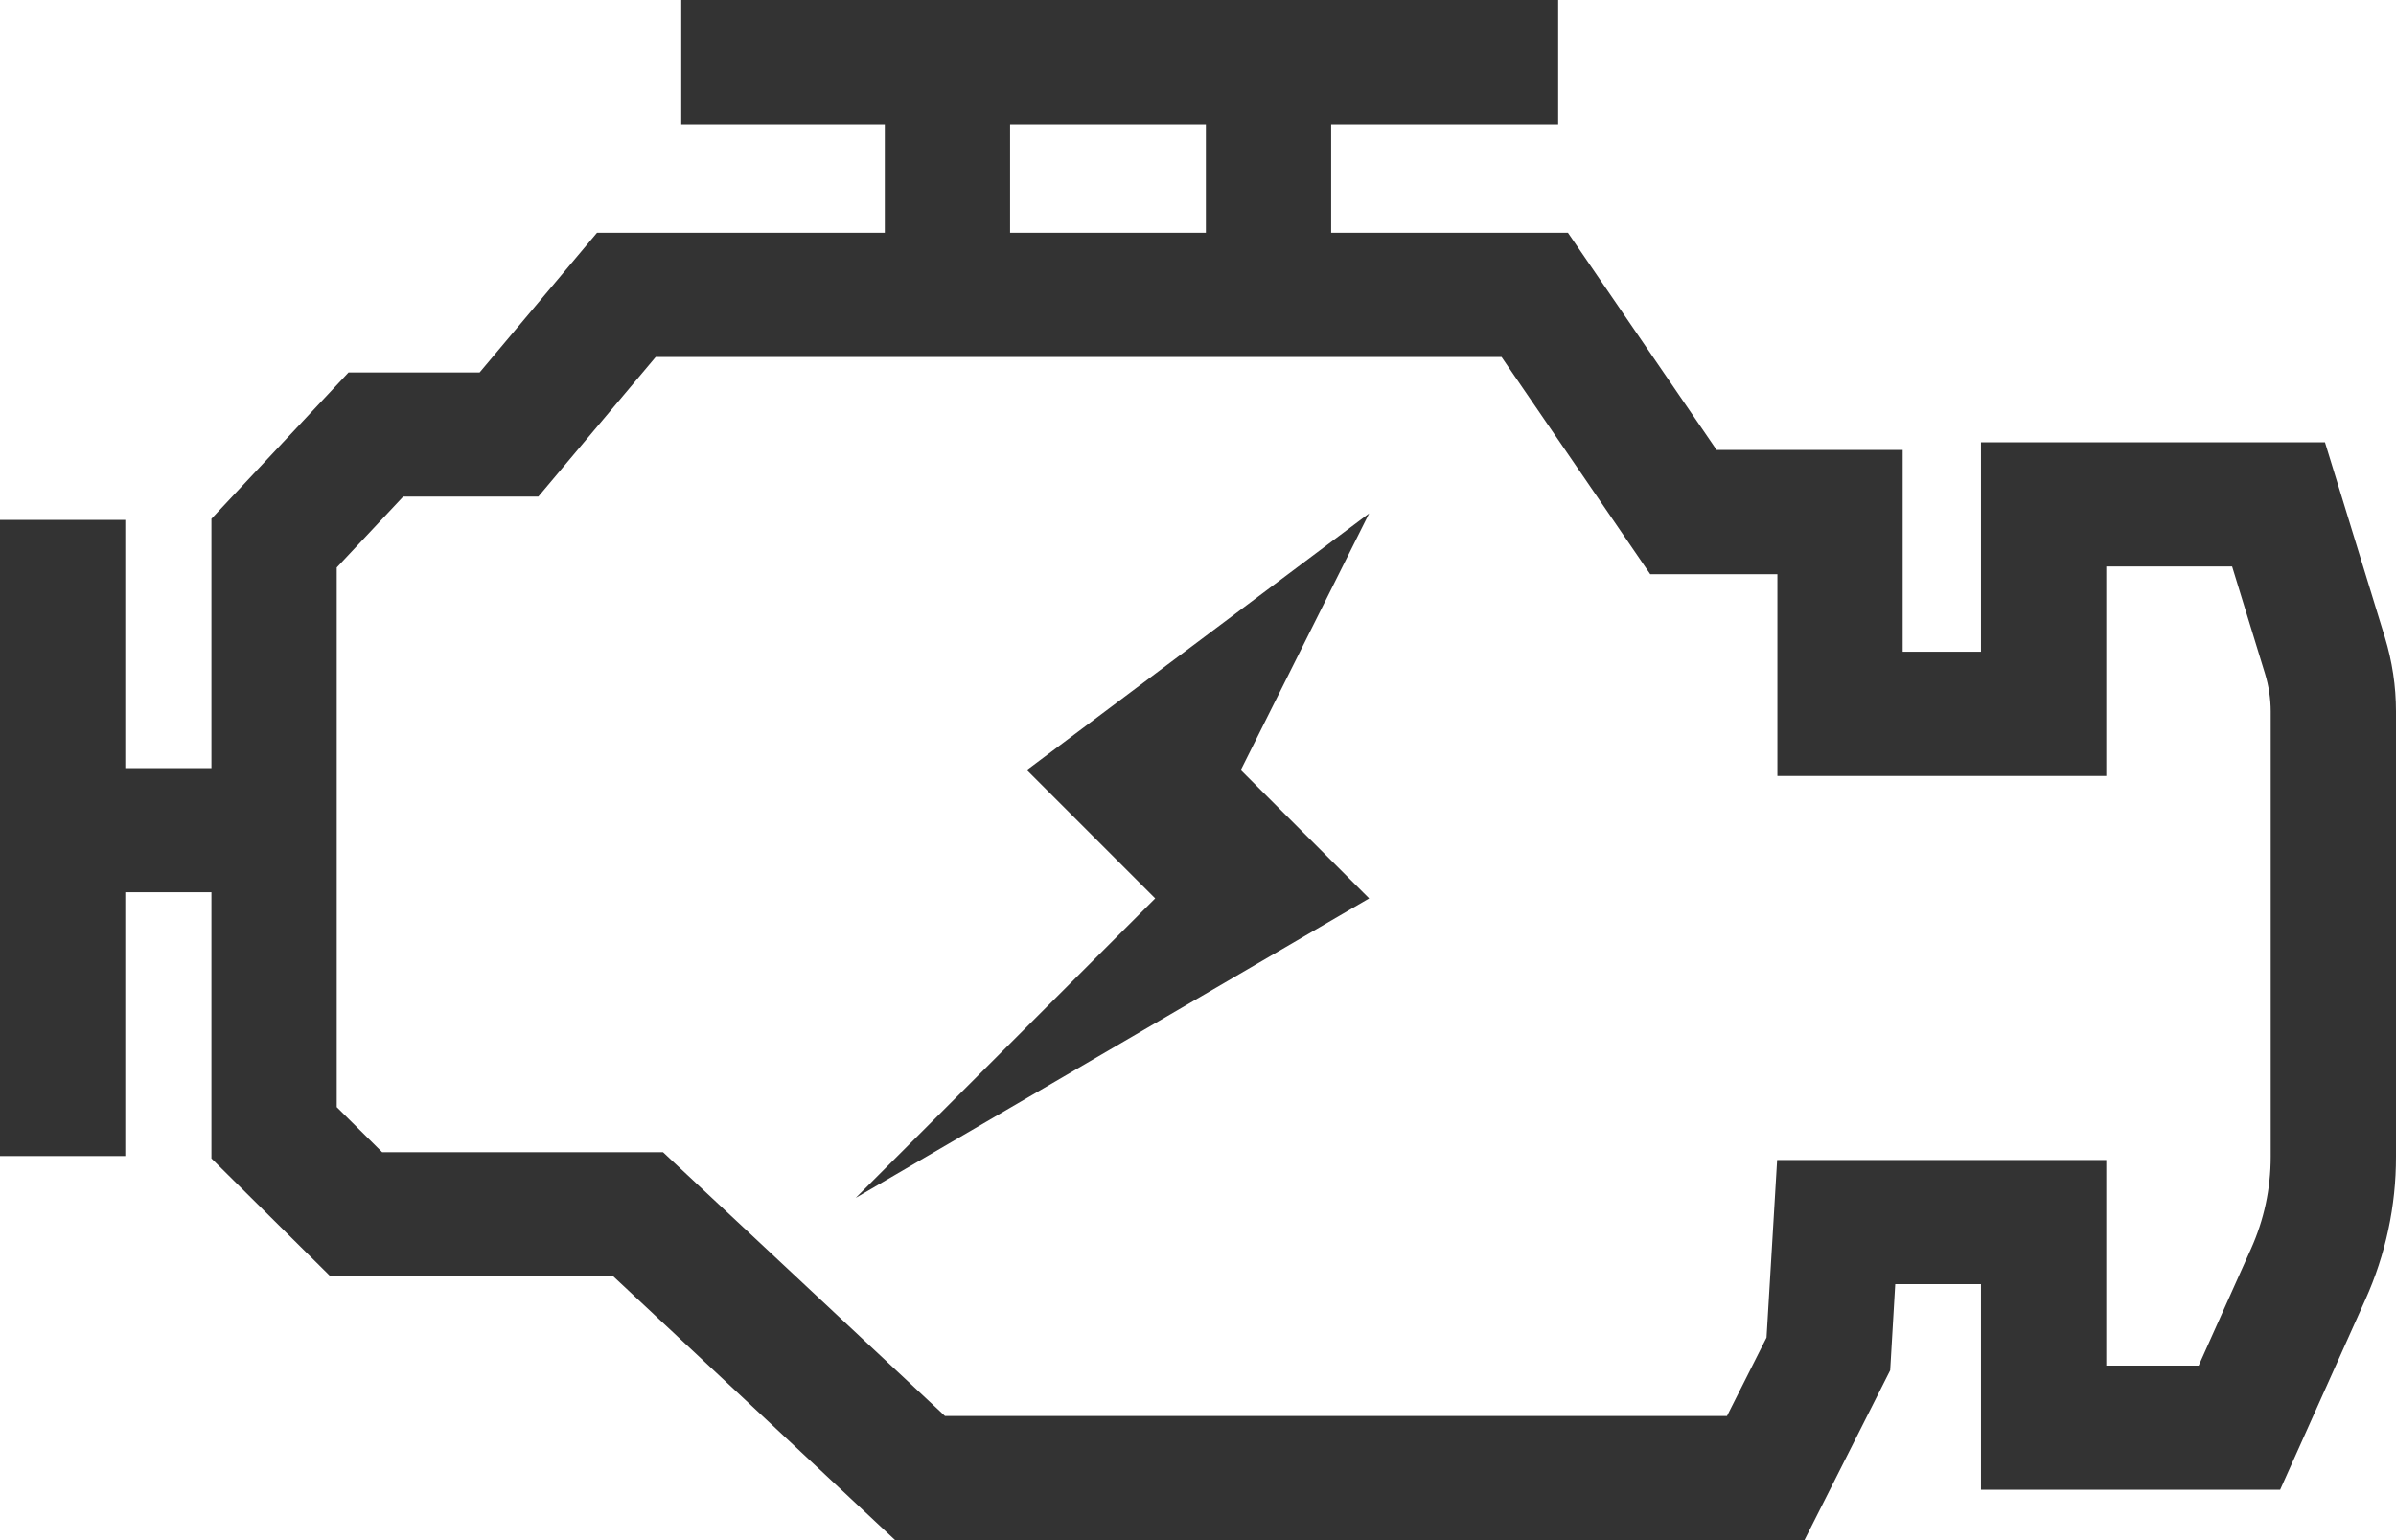 <?xml version="1.0" encoding="UTF-8"?>
<svg width="28px" height="18px" viewBox="0 0 28 18" version="1.1" xmlns="http://www.w3.org/2000/svg" xmlns:xlink="http://www.w3.org/1999/xlink">
    <title>engine</title>
    <g id="darshboard" stroke="none" stroke-width="1" fill="none" fill-rule="evenodd">
        <g id="Artboard-2" transform="translate(-2361, -895)" fill="#333333" fill-rule="nonzero">
            <g id="engine" transform="translate(2361, 895)">
                <path d="M27.87,7.448 L27.17,5.169 L23.15,5.169 L23.15,7.617 L22.235,7.617 L22.235,5.259 L20.061,5.259 L18.323,2.72 L15.556,2.72 L15.556,1.451 L18.209,1.451 L18.209,0 L7.961,0 L7.961,1.451 L10.34,1.451 L10.34,2.72 L6.977,2.72 L5.605,4.353 L4.073,4.353 L2.471,6.063 L2.471,8.977 L1.464,8.977 L1.464,6.076 L0,6.076 L0,13.511 L1.464,13.511 L1.464,10.428 L2.471,10.428 L2.471,13.539 L3.861,14.917 L7.167,14.917 L10.461,18 L21.087,18 L22.089,16.015 L22.148,15.008 L23.15,15.008 L23.15,17.411 L26.646,17.411 L27.642,15.189 C27.879,14.663 28.001,14.093 28,13.518 L28,8.314 C28,8.021 27.956,7.729 27.87,7.448 Z M11.804,1.451 L14.092,1.451 L14.092,2.72 L11.804,2.72 L11.804,1.451 Z M26.536,13.518 C26.536,13.893 26.458,14.257 26.304,14.599 L25.694,15.96 L24.614,15.96 L24.614,13.557 L20.768,13.557 L20.644,15.632 L20.182,16.549 L11.043,16.549 L7.748,13.466 L4.466,13.466 L3.935,12.939 L3.935,6.633 L4.712,5.804 L6.291,5.804 L7.663,4.172 L17.547,4.172 L19.285,6.711 L20.771,6.711 L20.771,9.069 L24.614,9.069 L24.614,6.621 L26.085,6.621 L26.469,7.872 C26.513,8.016 26.536,8.166 26.536,8.316 L26.536,13.518 L26.536,13.518 Z M12,9 L16,6 L14.5,9 L16,10.5 L10,14 L13.5,10.5 L12,9 Z" id="形状"></path>
            </g>
        </g>
    </g>
</svg>